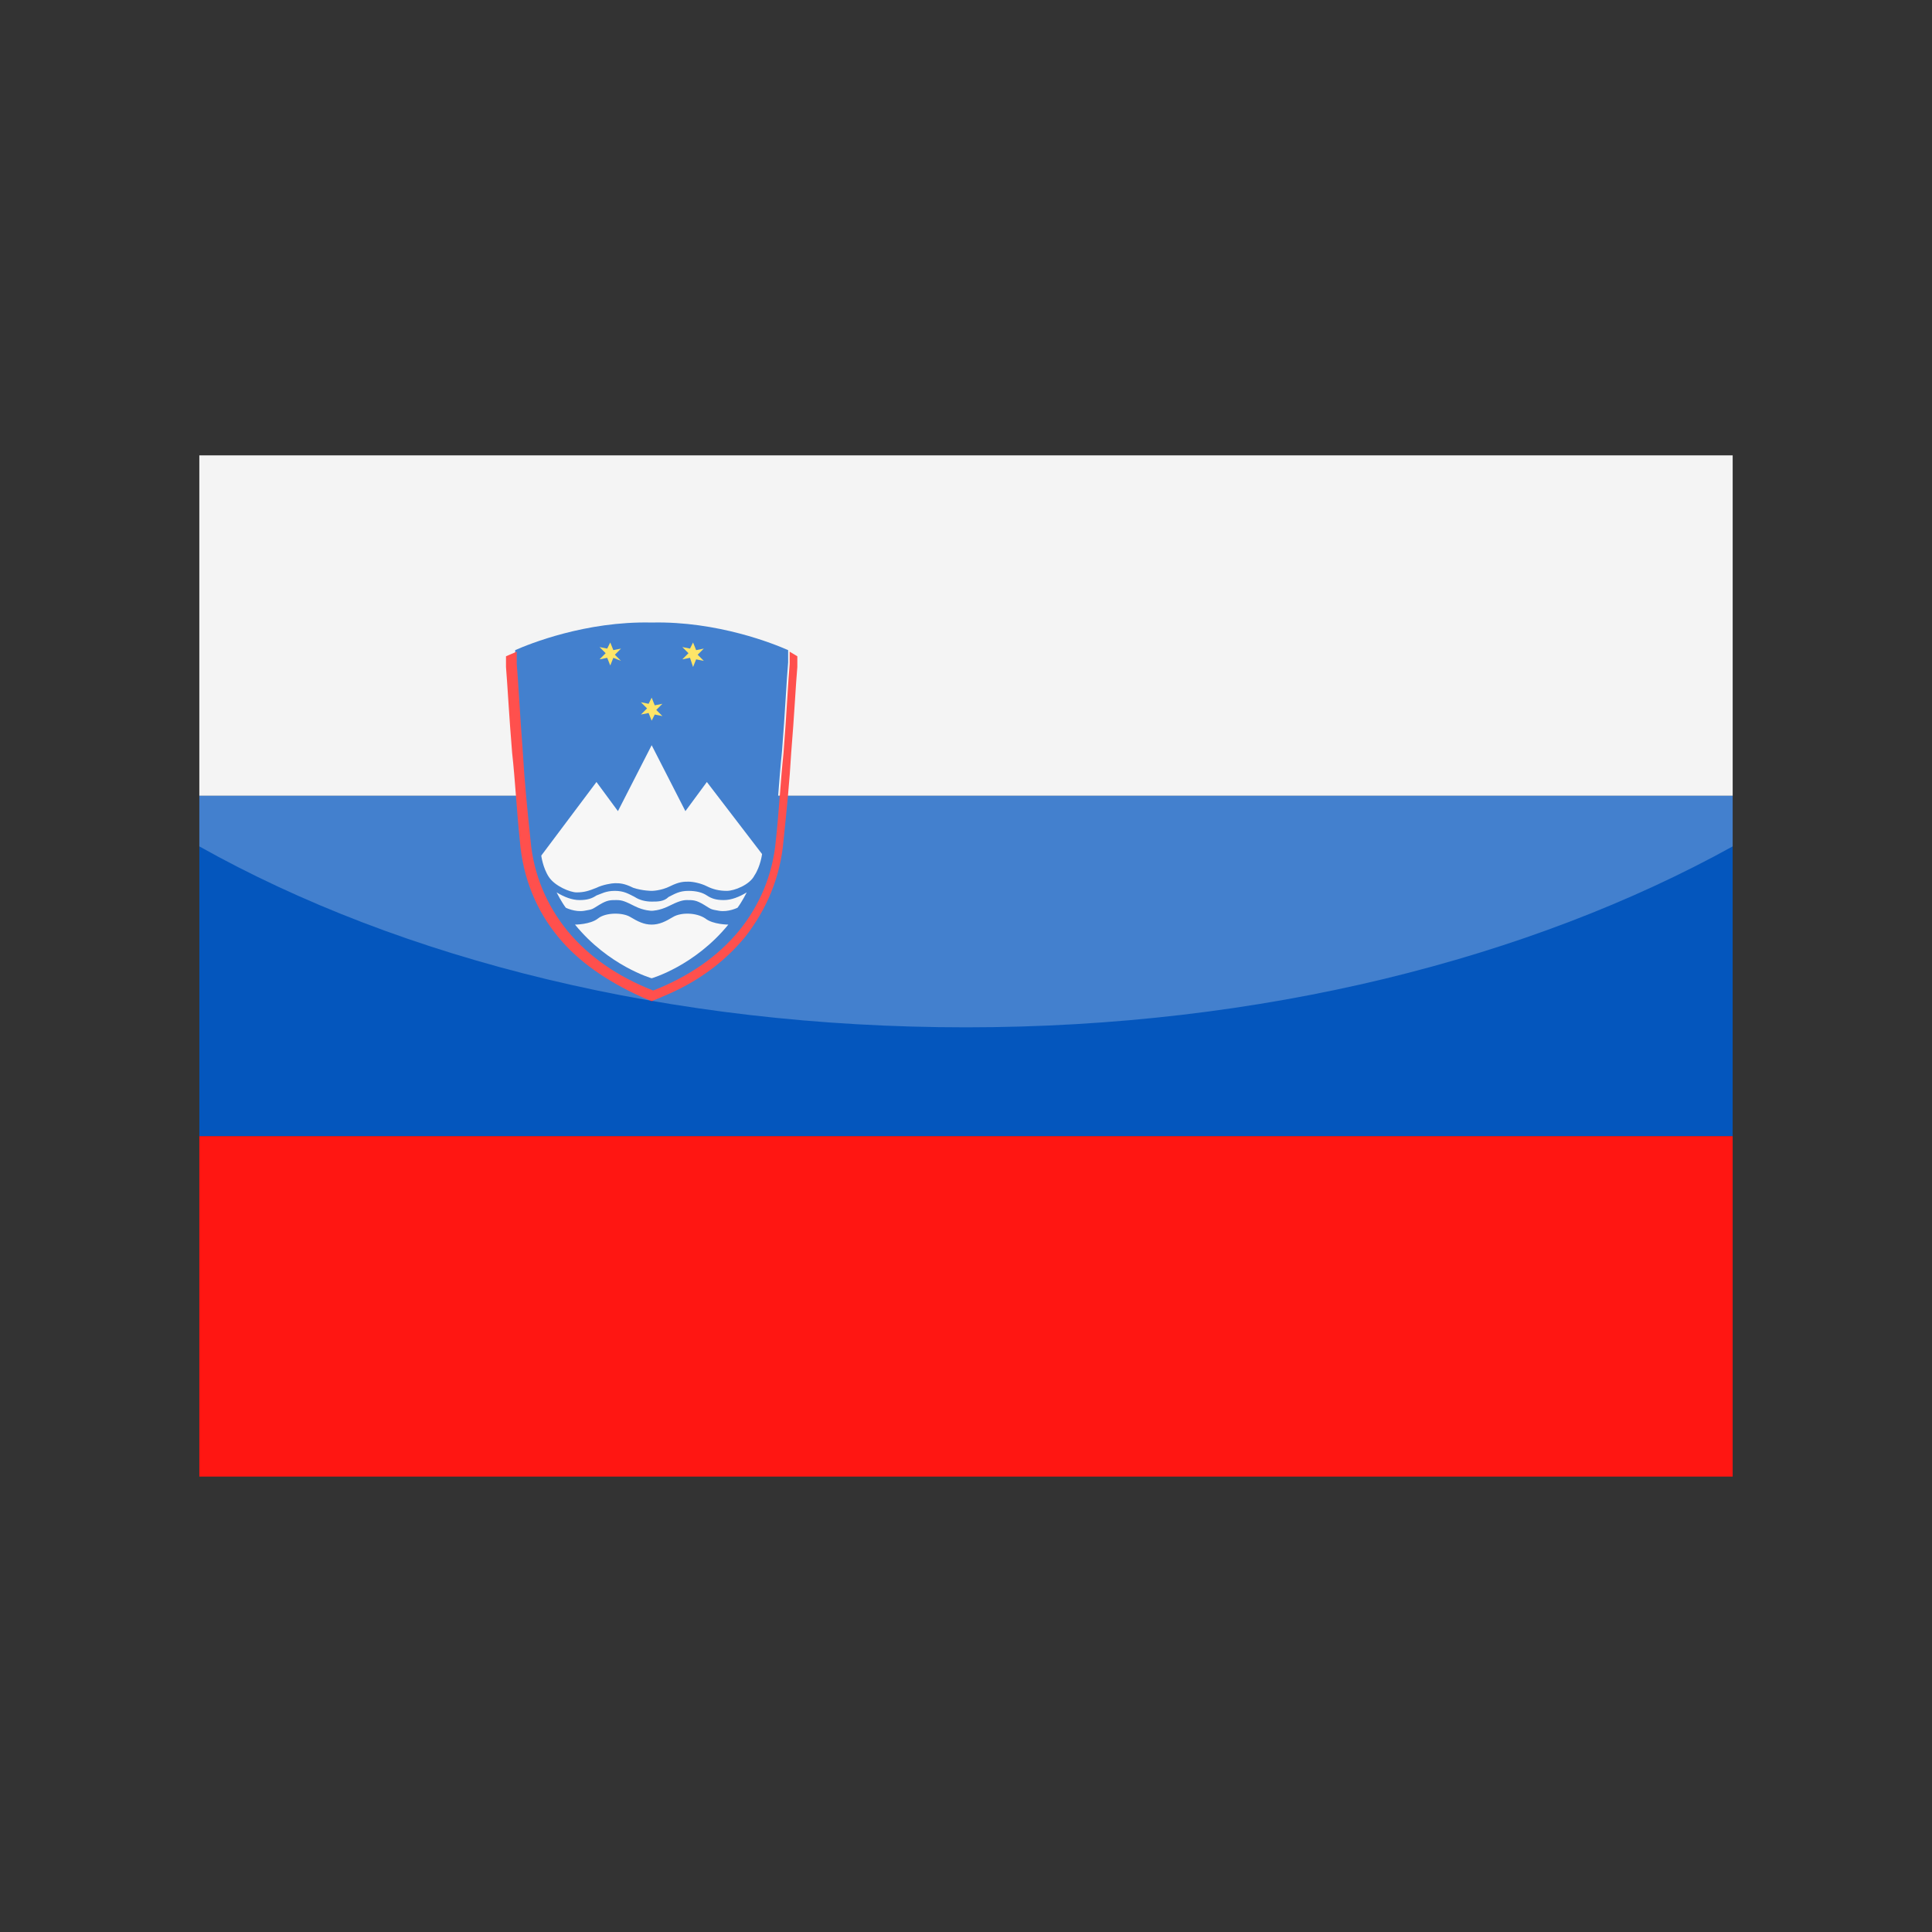<?xml version="1.0" encoding="utf-8"?>
<!-- Generator: Adobe Illustrator 24.3.0, SVG Export Plug-In . SVG Version: 6.00 Build 0)  -->
<svg version="1.1" id="Layer_1" xmlns="http://www.w3.org/2000/svg" xmlns:xlink="http://www.w3.org/1999/xlink" x="0px" y="0px"
	 viewBox="0 0 126 126" enable-background="new 0 0 126 126" xml:space="preserve">
<rect x="0" y="0" width="126" height="126" fill="#333333" stroke="none"/>
<g>
	<g>
		<g>
			<polygon fill-rule="evenodd" clip-rule="evenodd" fill="#F0F0F0" points="13,29.7 113,29.7 113,51.9 13,51.9 13,29.7 			"/>
			<polygon fill-rule="evenodd" clip-rule="evenodd" fill="#0456BD" points="13,74.1 113,74.1 113,51.9 13,51.9 13,74.1 			"/>
			<polygon fill-rule="evenodd" clip-rule="evenodd" fill="#FF1612" points="13,74.1 113,74.1 113,96.3 13,96.3 13,74.1 			"/>
		</g>
		<g>
			<path fill-rule="evenodd" clip-rule="evenodd" fill="#0456BD" d="M42.5,64.5c2.3-0.9,4.2-2.2,5.6-3.9c1.3-1.6,2.2-3.6,2.4-5.9
				c0.2-1.8,0.3-3.8,0.5-5.7c0.2-2.5,0.3-4.7,0.4-5.8c0-0.3,0-0.7,0-0.8c-0.9-0.4-4.6-1.9-8.9-1.8c-4.3-0.1-8,1.4-8.9,1.8
				c0,0.1,0,0.5,0,0.8c0.1,1.1,0.2,3.2,0.4,5.8c0.1,1.8,0.3,3.8,0.5,5.7c0.2,2.3,1.1,4.3,2.4,5.9C38.3,62.3,40.2,63.6,42.5,64.5
				L42.5,64.5z"/>
			<path fill-rule="evenodd" clip-rule="evenodd" fill="#F4F4F4" d="M42.5,58.1c0,0,0.6,0,1.2-0.3c0.6-0.3,0.9-0.3,1.2-0.3
				c0.3,0,0.8,0.1,1.2,0.3c0.4,0.2,0.8,0.3,1.3,0.3c0.5,0,1.5-0.4,1.8-1c0.4-0.6,0.5-1.4,0.5-1.4L46.1,51l-1.4,1.9l-2.2-4.3
				l-2.2,4.3L38.9,51l-3.6,4.8c0,0,0.1,0.8,0.5,1.4c0.4,0.6,1.4,1,1.8,1c0.5,0,0.8-0.1,1.3-0.3c0.4-0.2,1-0.3,1.2-0.3
				c0.3,0,0.6,0,1.2,0.3C41.9,58.1,42.5,58.1,42.5,58.1L42.5,58.1z M42.5,63.8c0,0-2.8-0.8-5-3.5c0,0,1,0,1.5-0.4
				c0.5-0.4,1.6-0.4,2.1-0.1c0.5,0.3,0.9,0.5,1.4,0.5c0.5,0,0.9-0.2,1.4-0.5c0.5-0.3,1.5-0.3,2.1,0.1c0.5,0.4,1.5,0.4,1.5,0.4
				C45.3,63,42.5,63.8,42.5,63.8L42.5,63.8z M42.5,58.8c-0.4,0-0.8-0.1-1.1-0.3c-0.4-0.2-0.7-0.4-1.3-0.4c-0.6,0-0.9,0.2-1.2,0.3
				c-0.3,0.2-0.6,0.3-1.1,0.3c-0.5,0-1-0.2-1.5-0.5c0,0,0.3,0.6,0.6,1c0,0,0.6,0.3,1.2,0.2c0.6-0.1,0.5-0.1,1-0.4
				c0.5-0.3,0.7-0.3,1.1-0.3c0.4,0,0.6,0.1,1.2,0.4c0.6,0.3,1.1,0.3,1.1,0.3s0.5,0,1.1-0.3c0.6-0.3,0.9-0.4,1.2-0.4
				c0.4,0,0.6,0,1.1,0.3c0.5,0.3,0.4,0.3,1,0.4c0.6,0.1,1.2-0.2,1.2-0.2c0.3-0.4,0.6-1,0.6-1c-0.5,0.3-1,0.5-1.5,0.5
				c-0.5,0-0.8-0.1-1.1-0.3c-0.3-0.2-0.7-0.3-1.2-0.3c-0.6,0-0.9,0.2-1.3,0.4C43.3,58.8,42.9,58.8,42.5,58.8L42.5,58.8z"/>
			<path fill-rule="evenodd" clip-rule="evenodd" fill="#FEDC36" d="M42.5,45.5l0.2,0.5l0.5-0.1l-0.4,0.4l0.4,0.4l-0.5-0.1L42.5,47
				l-0.2-0.5l-0.5,0.1l0.4-0.4l-0.4-0.4l0.5,0.1L42.5,45.5L42.5,45.5z M39.8,41.9l0.2,0.5l0.5-0.1l-0.4,0.4l0.4,0.4L40,42.9
				l-0.2,0.5l-0.2-0.5L39.1,43l0.4-0.4l-0.4-0.4l0.5,0.1L39.8,41.9L39.8,41.9z M45.2,41.9l0.2,0.5l0.5-0.1l-0.4,0.4l0.4,0.4
				l-0.5-0.1l-0.2,0.5L45,42.9L44.5,43l0.4-0.4l-0.4-0.4l0.5,0.1L45.2,41.9L45.2,41.9z"/>
			<path fill="#FF1612" d="M52,42.8c0,0.1,0,0.3,0,0.7c-0.1,1.1-0.2,3.2-0.4,5.6c-0.1,1.8-0.3,3.8-0.5,5.7c-0.2,2.4-1.1,4.5-2.5,6.3
				c-1.4,1.7-3.2,3-5.4,3.9c-0.2,0.1-0.5,0.2-0.7,0.3c-0.2-0.1-0.5-0.2-0.7-0.3c-2.2-1-4.1-2.3-5.4-3.9c-1.4-1.7-2.3-3.8-2.5-6.3
				c-0.2-1.9-0.3-3.9-0.5-5.7c-0.2-2.4-0.3-4.4-0.4-5.6c0-0.4,0-0.6,0-0.7l0.7-0.3c0,0.1,0,0.5,0,0.8c0.1,1.1,0.2,3.2,0.4,5.8
				c0.1,1.8,0.3,3.8,0.5,5.7c0.2,2.3,1.1,4.3,2.4,5.9c1.4,1.7,3.3,3,5.6,3.9c2.3-0.9,4.2-2.2,5.6-3.9c1.3-1.6,2.2-3.6,2.4-5.9
				c0.2-1.8,0.3-3.8,0.5-5.7c0.2-2.5,0.3-4.7,0.4-5.8c0-0.3,0-0.7,0-0.8L52,42.8L52,42.8z"/>
		</g>
	</g>
	<path opacity="0.25" fill="#FFFFFF" d="M13,29.7v25.5C26.2,62.6,43.7,67,63,67c19.3,0,36.8-4.5,50-11.8V29.7H13z"/>
</g>
</svg>
